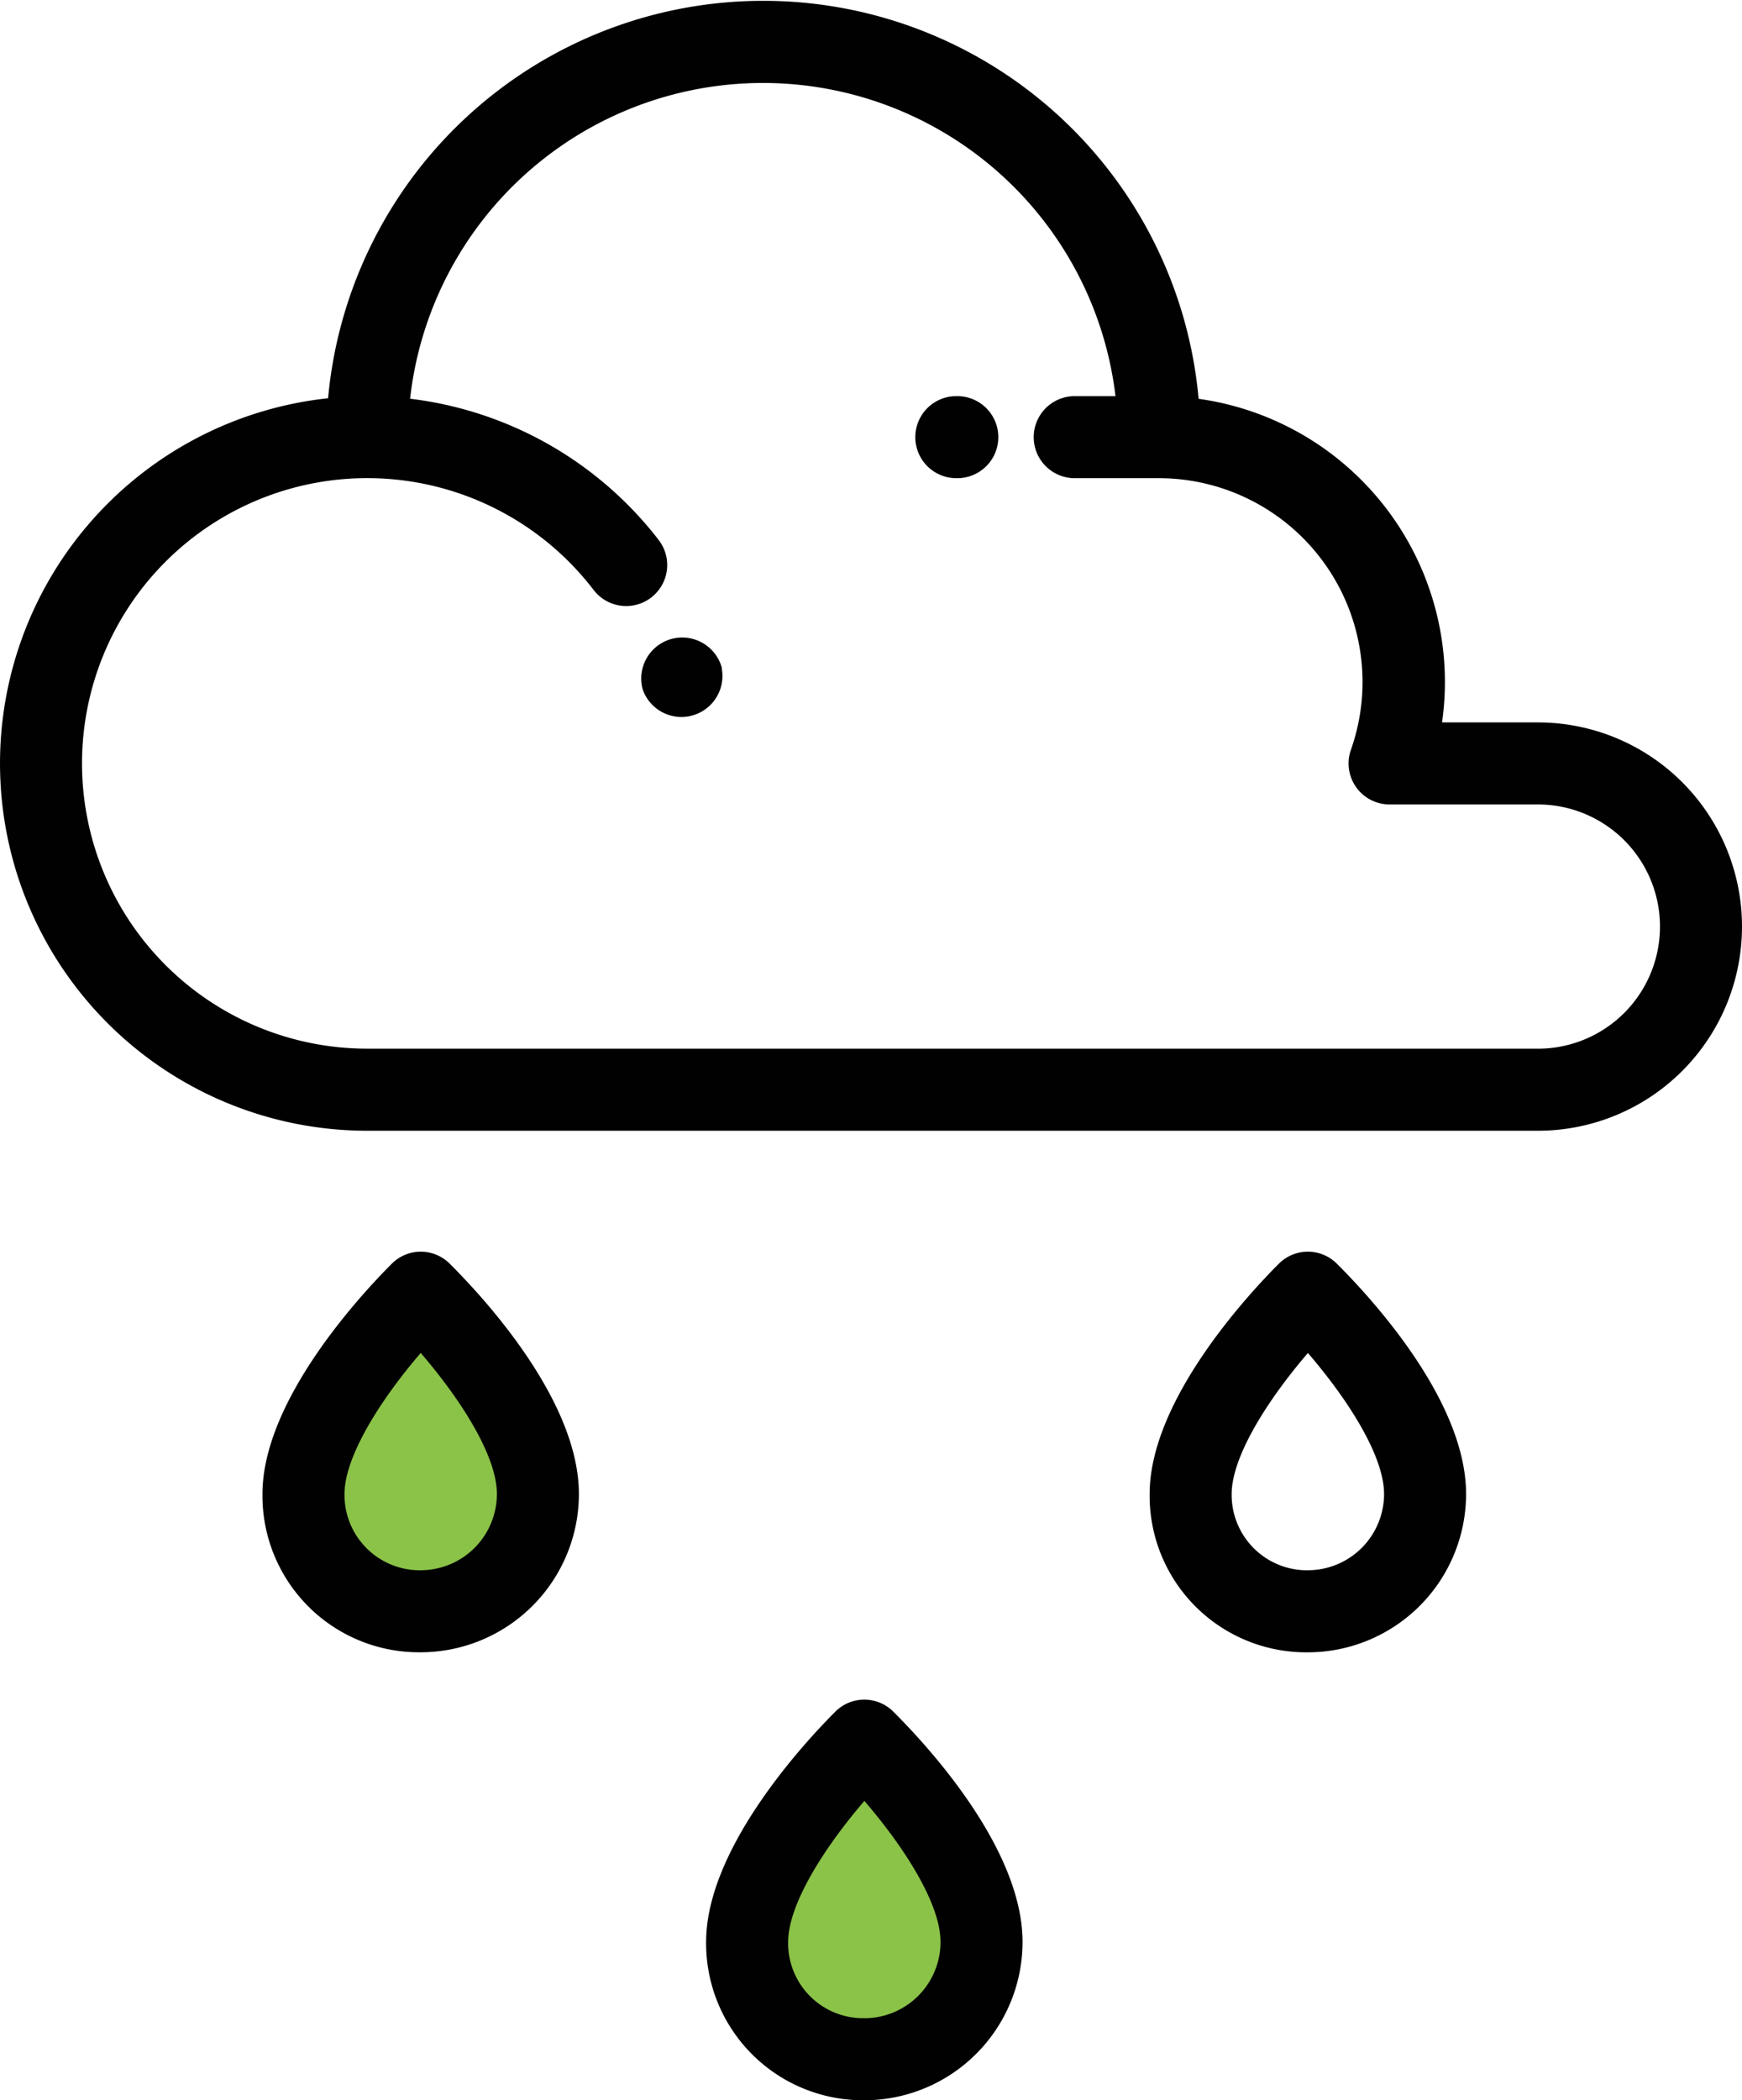 <svg xmlns="http://www.w3.org/2000/svg" viewBox="0 0 424.77 512"><defs><style>.cls-1{fill:#8bc248}.cls-2{fill:#010101}</style></defs><title>Asset 8</title><g id="Layer_2" data-name="Layer 2"><g id="Layer_1-2" data-name="Layer 1"><ellipse class="cls-1" cx="210.76" cy="466.17" rx="27.29" ry="34.53"/><ellipse class="cls-1" cx="102.61" cy="353.96" rx="27.29" ry="34.53"/><path class="cls-2" d="M233.43 96.57h-.24a10 10 0 0 0 0 20h.24a10 10 0 0 0 0-20z"/><path class="cls-2" d="M375 176.1h-23.37a69.71 69.71 0 0 0-59.36-78.88A106.57 106.57 0 0 0 80 97.08a89.54 89.54 0 0 0 9.58 178.57H375a49.77 49.77 0 0 0 0-99.54zm0 79.54H89.46a69.54 69.54 0 1 1 55.29-111.82 10 10 0 1 0 15.88-12.16A90.16 90.16 0 0 0 100 97.2a86.57 86.57 0 0 1 172-.63h-9.94a10 10 0 0 0 0 20h20.52a49.69 49.69 0 0 1 46.83 66.21 10 10 0 0 0 9.43 13.33H375a29.77 29.77 0 0 1 0 59.54z"/><path class="cls-2" d="M176 162.76a10 10 0 0 0-19.33 5.13l.05.19A10 10 0 0 0 176 163zM102.61 305.13a10 10 0 0 0-7.07 2.93C88.15 315.45 64 341.35 64 364.21a38.17 38.17 0 0 0 38.58 38.58 38.63 38.63 0 0 0 38.58-38.58c0-22.24-22-46.68-31.51-56.16a10 10 0 0 0-7.04-2.92zm0 77.67A18.38 18.38 0 0 1 84 364.21c0-9.1 8.72-22.91 18.59-34.39 10 11.62 18.57 25.2 18.57 34.39a18.6 18.6 0 0 1-18.55 18.58zM318.91 305.13a10 10 0 0 0-7.07 2.93c-7.39 7.39-31.51 33.29-31.51 56.16a38.17 38.17 0 0 0 38.58 38.58 38.63 38.63 0 0 0 38.58-38.58c0-22.24-22-46.68-31.51-56.16a10 10 0 0 0-7.07-2.93zm0 77.67a18.38 18.38 0 0 1-18.58-18.58c0-9.1 8.72-22.91 18.59-34.39 10 11.62 18.57 25.2 18.57 34.39a18.6 18.6 0 0 1-18.58 18.57zM210.76 414.33a10 10 0 0 0-7.07 2.93c-7.39 7.39-31.51 33.29-31.51 56.15A38.27 38.27 0 0 0 210.76 512a38.62 38.62 0 0 0 38.58-38.58c0-22.24-22-46.68-31.51-56.15a10 10 0 0 0-7.07-2.94zm0 77.66a18.28 18.28 0 0 1-18.58-18.58c0-9.1 8.72-22.91 18.59-34.39 10 11.62 18.57 25.2 18.57 34.39A18.6 18.6 0 0 1 210.76 492z"/></g></g></svg>